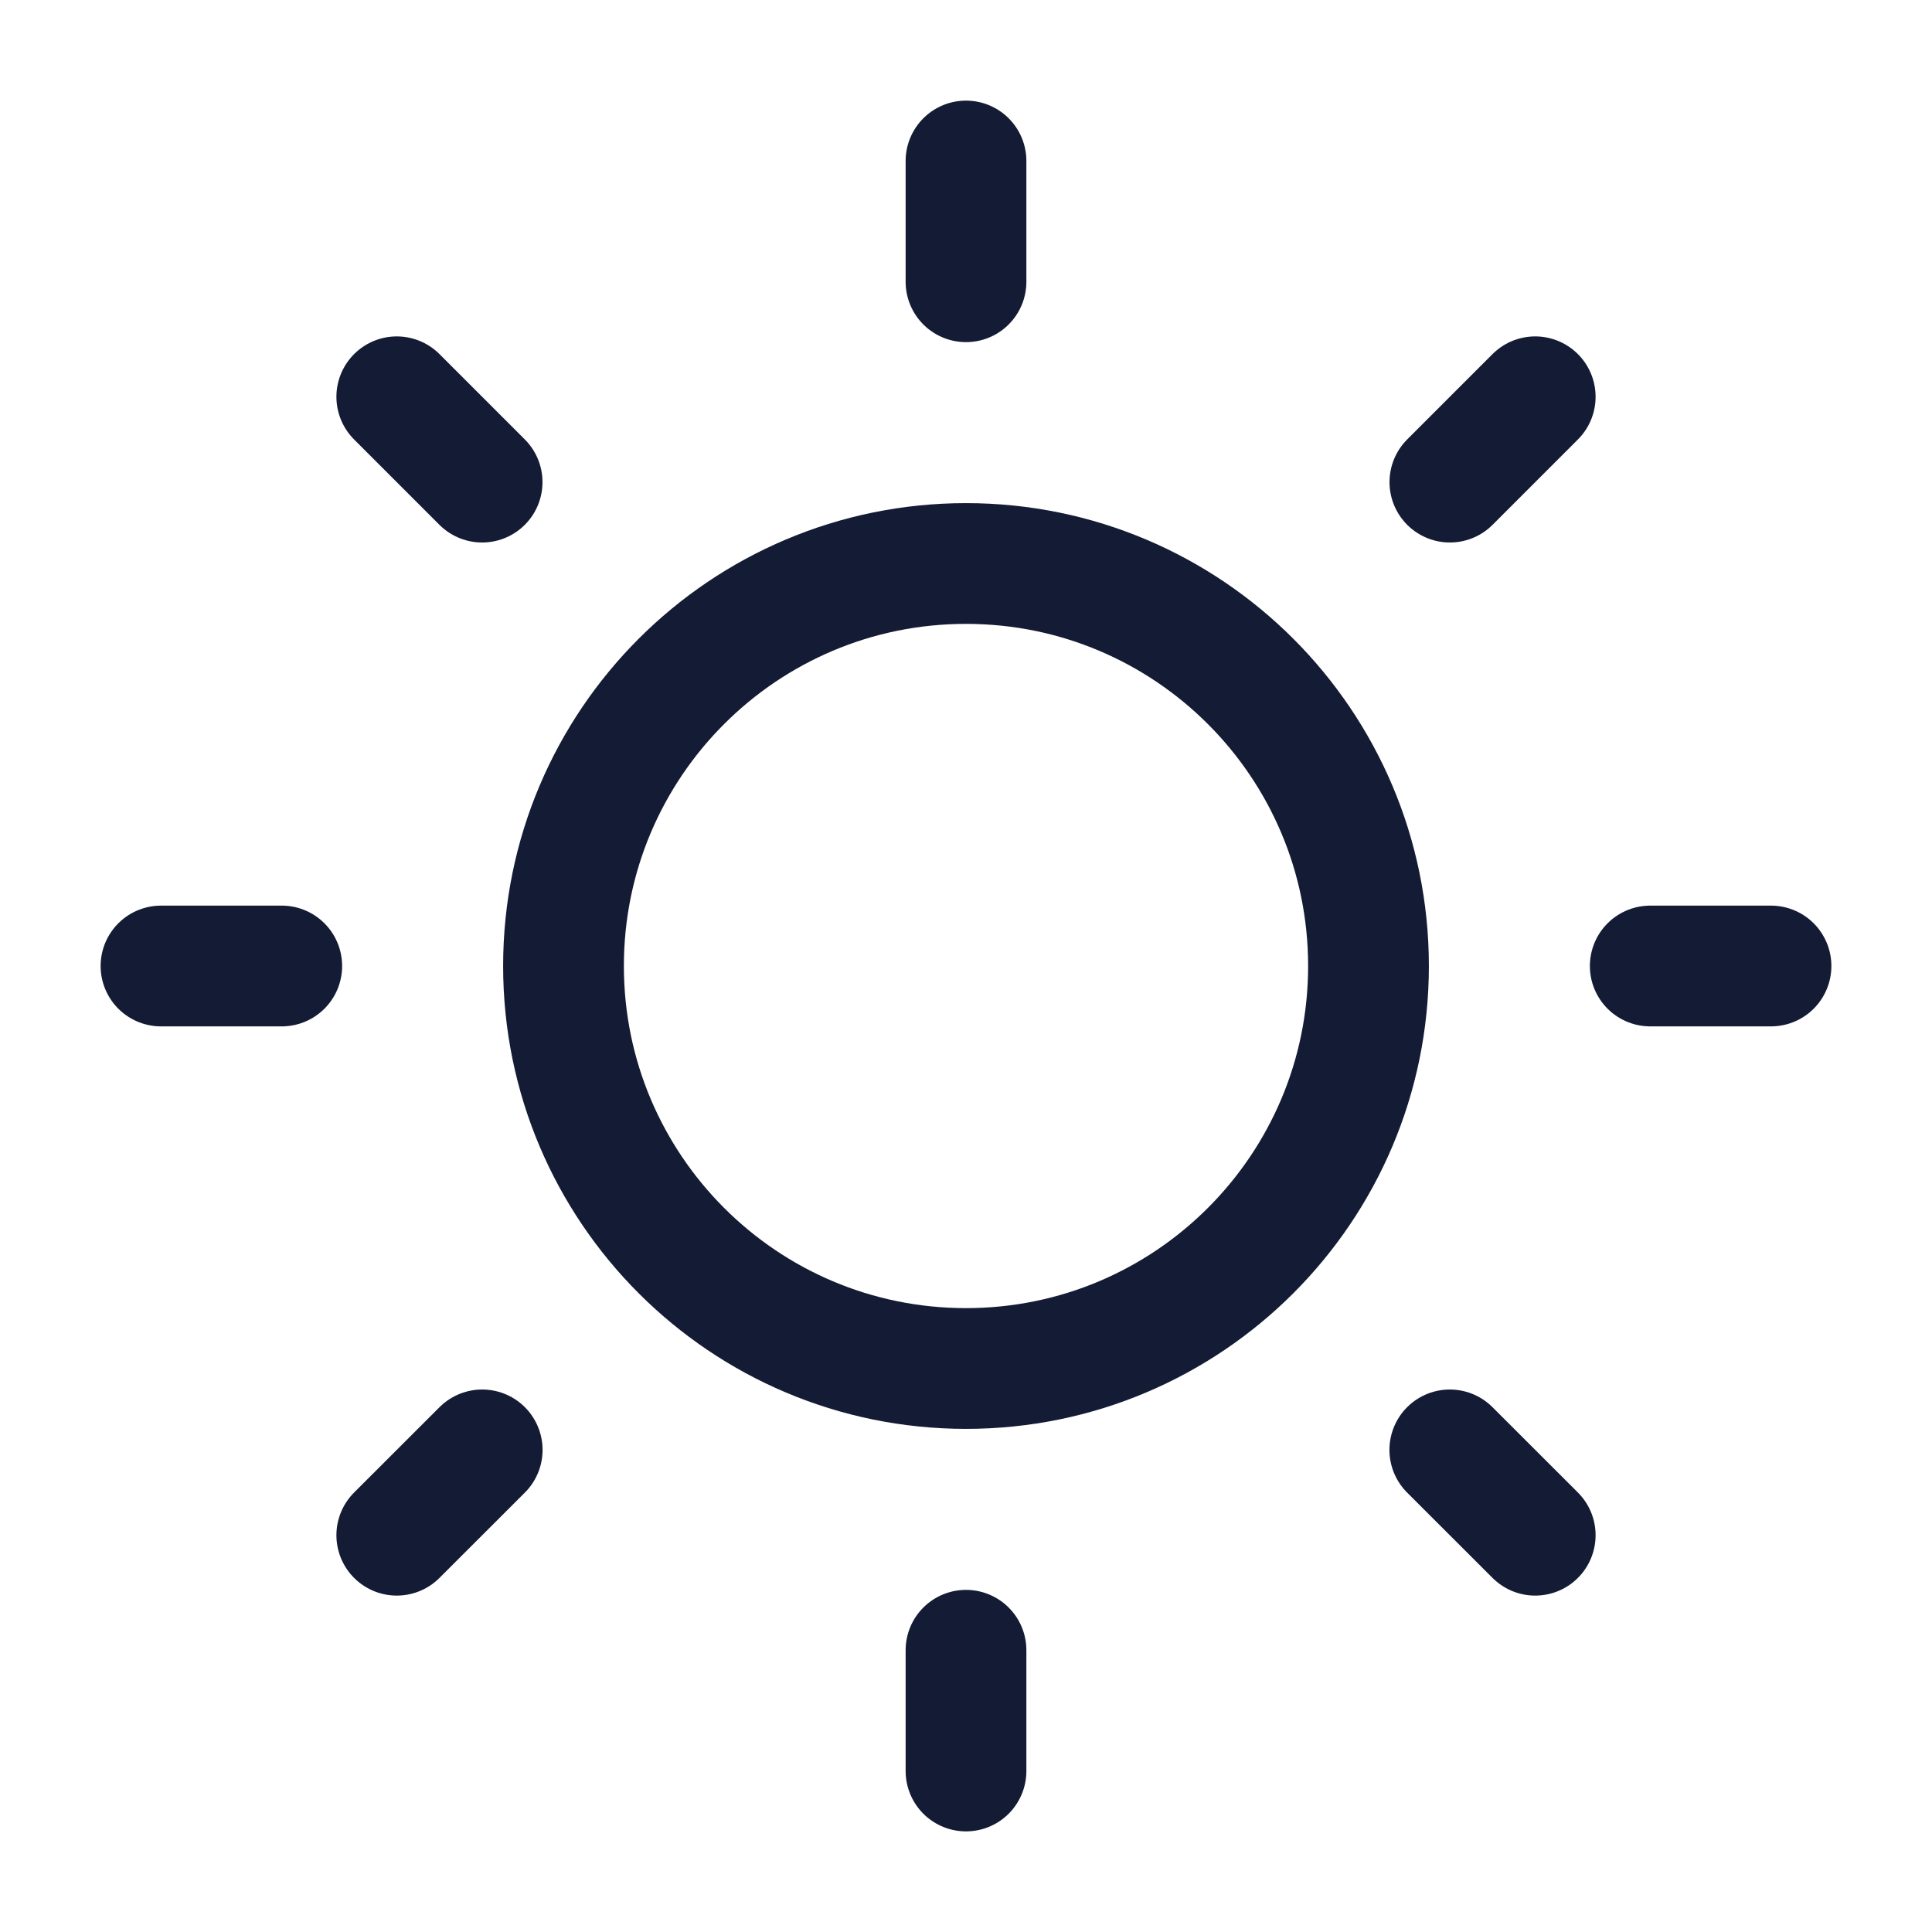 <svg width="24" height="24" viewBox="0 0 24 24" fill="none" xmlns="http://www.w3.org/2000/svg">
<path d="M17 12C17 14.761 14.761 17 12 17C9.239 17 7 14.761 7 12C7 9.239 9.239 7 12 7C14.761 7 17 9.239 17 12Z" stroke="#141B34" stroke-width="1.5"/>
<path d="M12 2V3.5M12 20.5V22M19.071 19.071L18.01 18.011M5.989 5.989L4.929 4.929M22 12H20.5M3.5 12H2M19.071 4.929L18.011 5.989M5.99 18.011L4.929 19.071" stroke="#141B34" stroke-width="1.5" stroke-linecap="round"/>
</svg>
